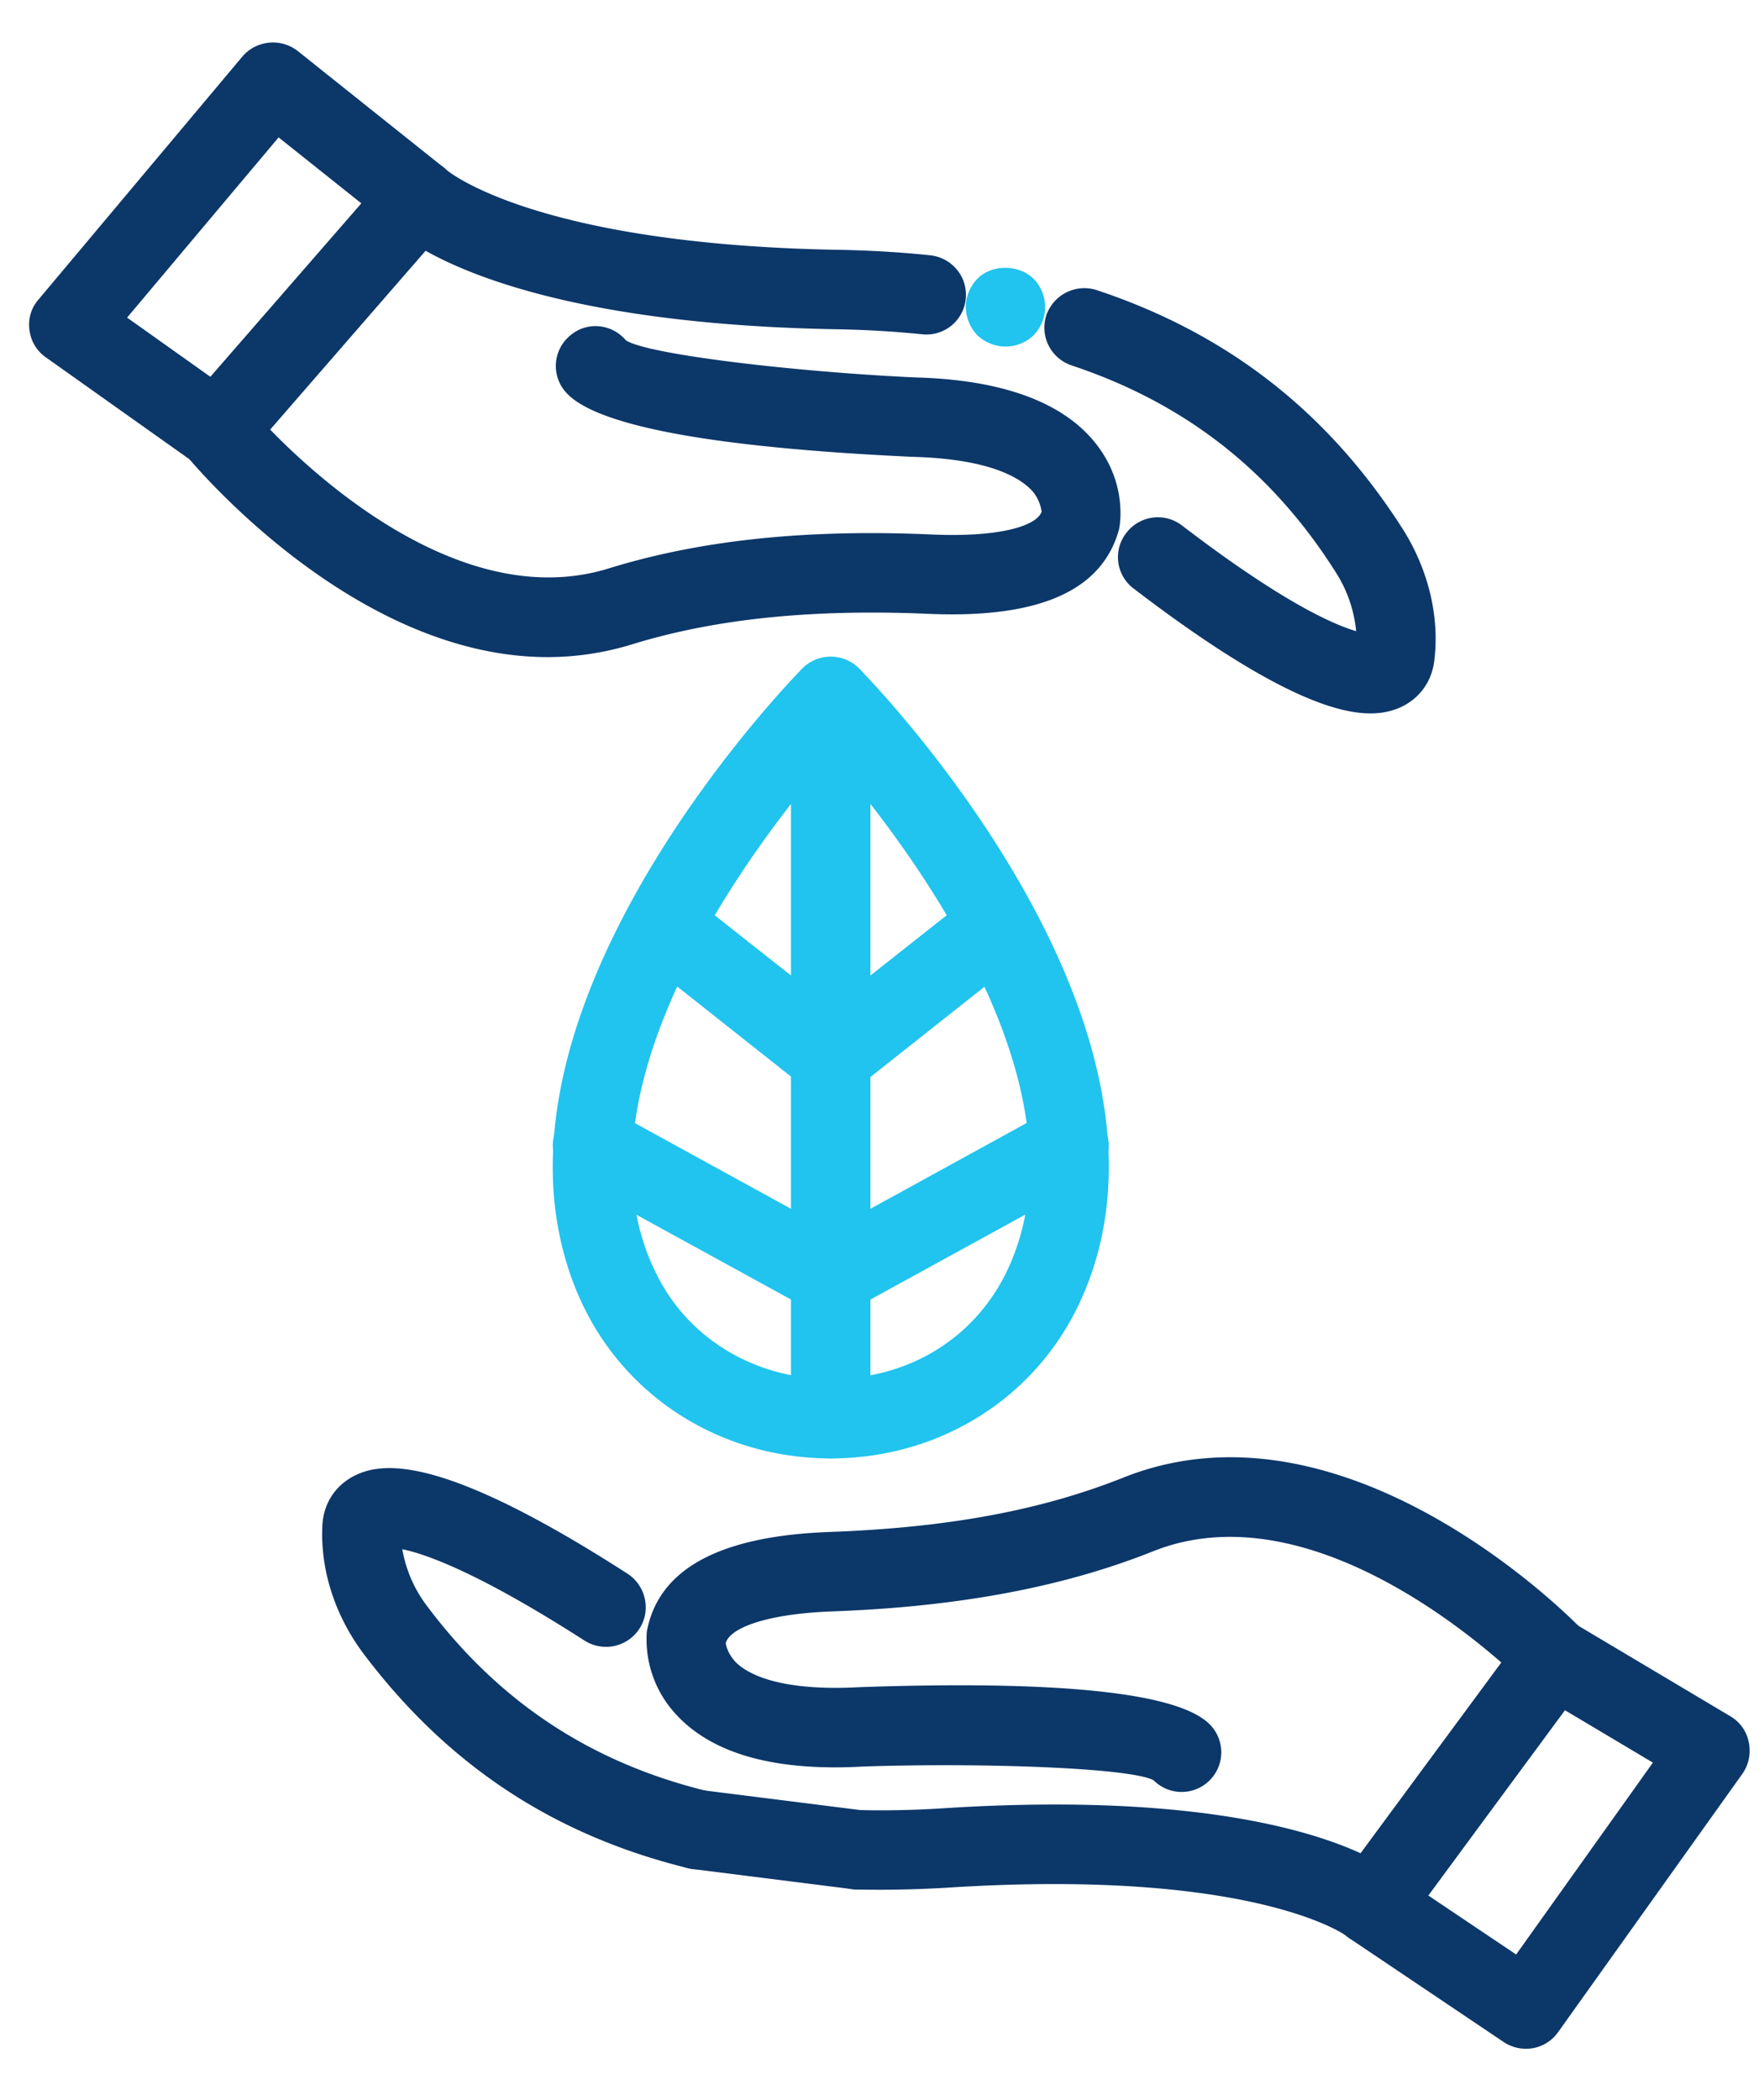 <svg xmlns="http://www.w3.org/2000/svg" width="31" height="37" viewBox="0 0 31 37">
    <g fill="none" fill-rule="evenodd">
        <path fill="#0C3769" d="M24.15 12.57c-.66 0-1.84-.417-4.17-2.199a.692.692 0 0 1-.13-.981.698.698 0 0 1 .98-.132c1.76 1.348 2.67 1.746 3.07 1.863a2.324 2.324 0 0 0-.35-1.023c-1.13-1.795-2.66-2.991-4.66-3.658a.702.702 0 0 1-.45-.885.71.71 0 0 1 .89-.443c2.32.773 4.09 2.159 5.41 4.238.43.696.63 1.502.54 2.27-.04.391-.27.701-.62.852-.13.055-.29.098-.51.098"/>
        <path fill="#0C3769" d="M9.65 11.578c-3.41 0-6.23-3.39-6.37-3.555a.7.7 0 0 1 .01-.903l3.56-4.088a.67.67 0 0 1 .5-.24c.17-.012.38.066.52.202 0 .001 1.52 1.314 6.91 1.408.55.01 1.1.042 1.61.096.39.04.67.385.63.769a.697.697 0 0 1-.77.623c-.48-.049-.98-.079-1.49-.088-4.24-.074-6.34-.866-7.26-1.384l-2.74 3.15c.95.978 3.47 3.214 5.96 2.45 1.62-.502 3.49-.699 5.71-.6 1.24.053 1.86-.167 1.93-.411-.01.028 0-.151-.16-.348-.19-.212-.7-.574-2.13-.61-3.55-.166-5.61-.553-6.11-1.152a.695.695 0 0 1 .09-.986c.29-.25.73-.211.98.085.38.25 2.96.554 5.09.654 1.53.039 2.61.43 3.19 1.163.56.704.43 1.438.41 1.519-.3 1.085-1.42 1.566-3.35 1.484-2.06-.089-3.77.086-5.24.54-.5.153-1 .222-1.48.222"/>
        <path fill="#20C4EE" d="M17.72 6.106c-.18 0-.36-.07-.5-.203a.744.744 0 0 1-.2-.497c0-.182.08-.363.2-.49.26-.266.74-.259 1 0a.713.713 0 0 1 0 .987.71.71 0 0 1-.5.203"/>
        <path fill="#0C3769" d="M2.24 5.596l1.47 1.045 2.66-3.057-1.46-1.163-2.67 3.175zm1.58 2.683a.679.679 0 0 1-.4-.129L.81 6.298a.685.685 0 0 1-.29-.482.668.668 0 0 1 .16-.54L4.27.998a.71.71 0 0 1 .98-.097l2.56 2.043c.15.119.24.294.26.484.02.19-.04.379-.17.523L4.35 8.039a.7.7 0 0 1-.53.24zM24.18 34.27a.718.718 0 0 1-.46-.165c0-.001-1.62-1.188-7-.846-.56.034-1.1.045-1.61.034a.7.7 0 0 1 .03-1.4c.47.011.97.002 1.49-.032 4.23-.27 6.39.353 7.35.794l2.48-3.361c-1.03-.899-3.72-2.925-6.14-1.96-1.58.631-3.43.977-5.64 1.058-1.24.045-1.84.317-1.89.566v-.004s.02.171.18.337c.2.197.75.513 2.17.437 3.56-.124 5.63.099 6.18.655a.697.697 0 1 1-.99.985c-.4-.218-2.99-.313-5.12-.242-1.54.087-2.64-.218-3.28-.902a1.938 1.938 0 0 1-.53-1.481c.21-1.105 1.29-1.679 3.22-1.75 2.09-.076 3.73-.381 5.18-.959 3.93-1.567 7.93 2.513 8.09 2.688.24.246.27.626.06.901l-3.21 4.362a.717.717 0 0 1-.56.285"/>
        <path fill="#0C3769" d="M15.12 33.293a.905.905 0 0 1-.09-.005l-2.82-.356a.696.696 0 0 1-.61-.782.697.697 0 0 1 .78-.607l2.83.356a.71.71 0 0 1 .61.782.708.708 0 0 1-.7.612"/>
        <path fill="#0C3769" d="M12.3 32.938a.705.705 0 0 1-.17-.02c-2.38-.584-4.25-1.823-5.73-3.789-.49-.658-.75-1.446-.72-2.218.01-.393.21-.721.55-.9.51-.267 1.57-.38 4.83 1.718.32.209.42.643.21.967a.703.703 0 0 1-.97.21c-1.87-1.201-2.8-1.525-3.21-1.609.06.345.2.688.43.993 1.27 1.696 2.89 2.765 4.94 3.268.38.092.61.471.52.847a.707.707 0 0 1-.68.533M25.17 33.397l1.55 1.041 2.41-3.381-1.55-.923-2.41 3.263zm1.72 2.702a.712.712 0 0 1-.39-.119l-2.72-1.829a.713.713 0 0 1-.29-.462.677.677 0 0 1 .12-.534l3.22-4.362c.21-.29.61-.371.92-.187l2.75 1.637a.68.68 0 0 1 .32.457c.04.191 0 .391-.11.55l-3.25 4.555a.69.69 0 0 1-.57.294z"/>
        <path fill="#20C4EE" d="M14.64 13.312c-1.17 1.351-3.95 4.941-3.44 8.002.07.399.19.781.37 1.135.56 1.14 1.74 1.848 3.07 1.848 1.35 0 2.5-.691 3.08-1.848 1.61-3.245-1.76-7.613-3.08-9.137zm0 12.385c-1.86 0-3.52-1.005-4.33-2.625-.24-.479-.4-.993-.49-1.53-.75-4.541 4.11-9.551 4.32-9.763a.722.722 0 0 1 1 0c.26.261 6.24 6.436 3.83 11.293-.81 1.619-2.46 2.625-4.33 2.625z"/>
        <path fill="#20C4EE" d="M14.64 25.697c-.39 0-.7-.313-.7-.7V12.27c0-.387.31-.7.7-.7.39 0 .7.313.7.7v12.727c0 .387-.31.7-.7.7"/>
        <path fill="#20C4EE" d="M14.64 19.334a.683.683 0 0 1-.43-.151l-2.94-2.327a.697.697 0 0 1 .86-1.097l2.51 1.982 2.51-1.982c.3-.24.74-.188.98.114.24.303.19.743-.11.983l-2.94 2.327c-.13.1-.29.151-.44.151M14.64 23.181a.721.721 0 0 1-.34-.086l-4.2-2.303a.701.701 0 0 1-.27-.95.697.697 0 0 1 .95-.278l3.86 2.119 3.86-2.119a.697.697 0 0 1 .95.278c.19.338.07.764-.27.95l-4.2 2.303a.721.721 0 0 1-.34.086"/>
    </g>
</svg>
